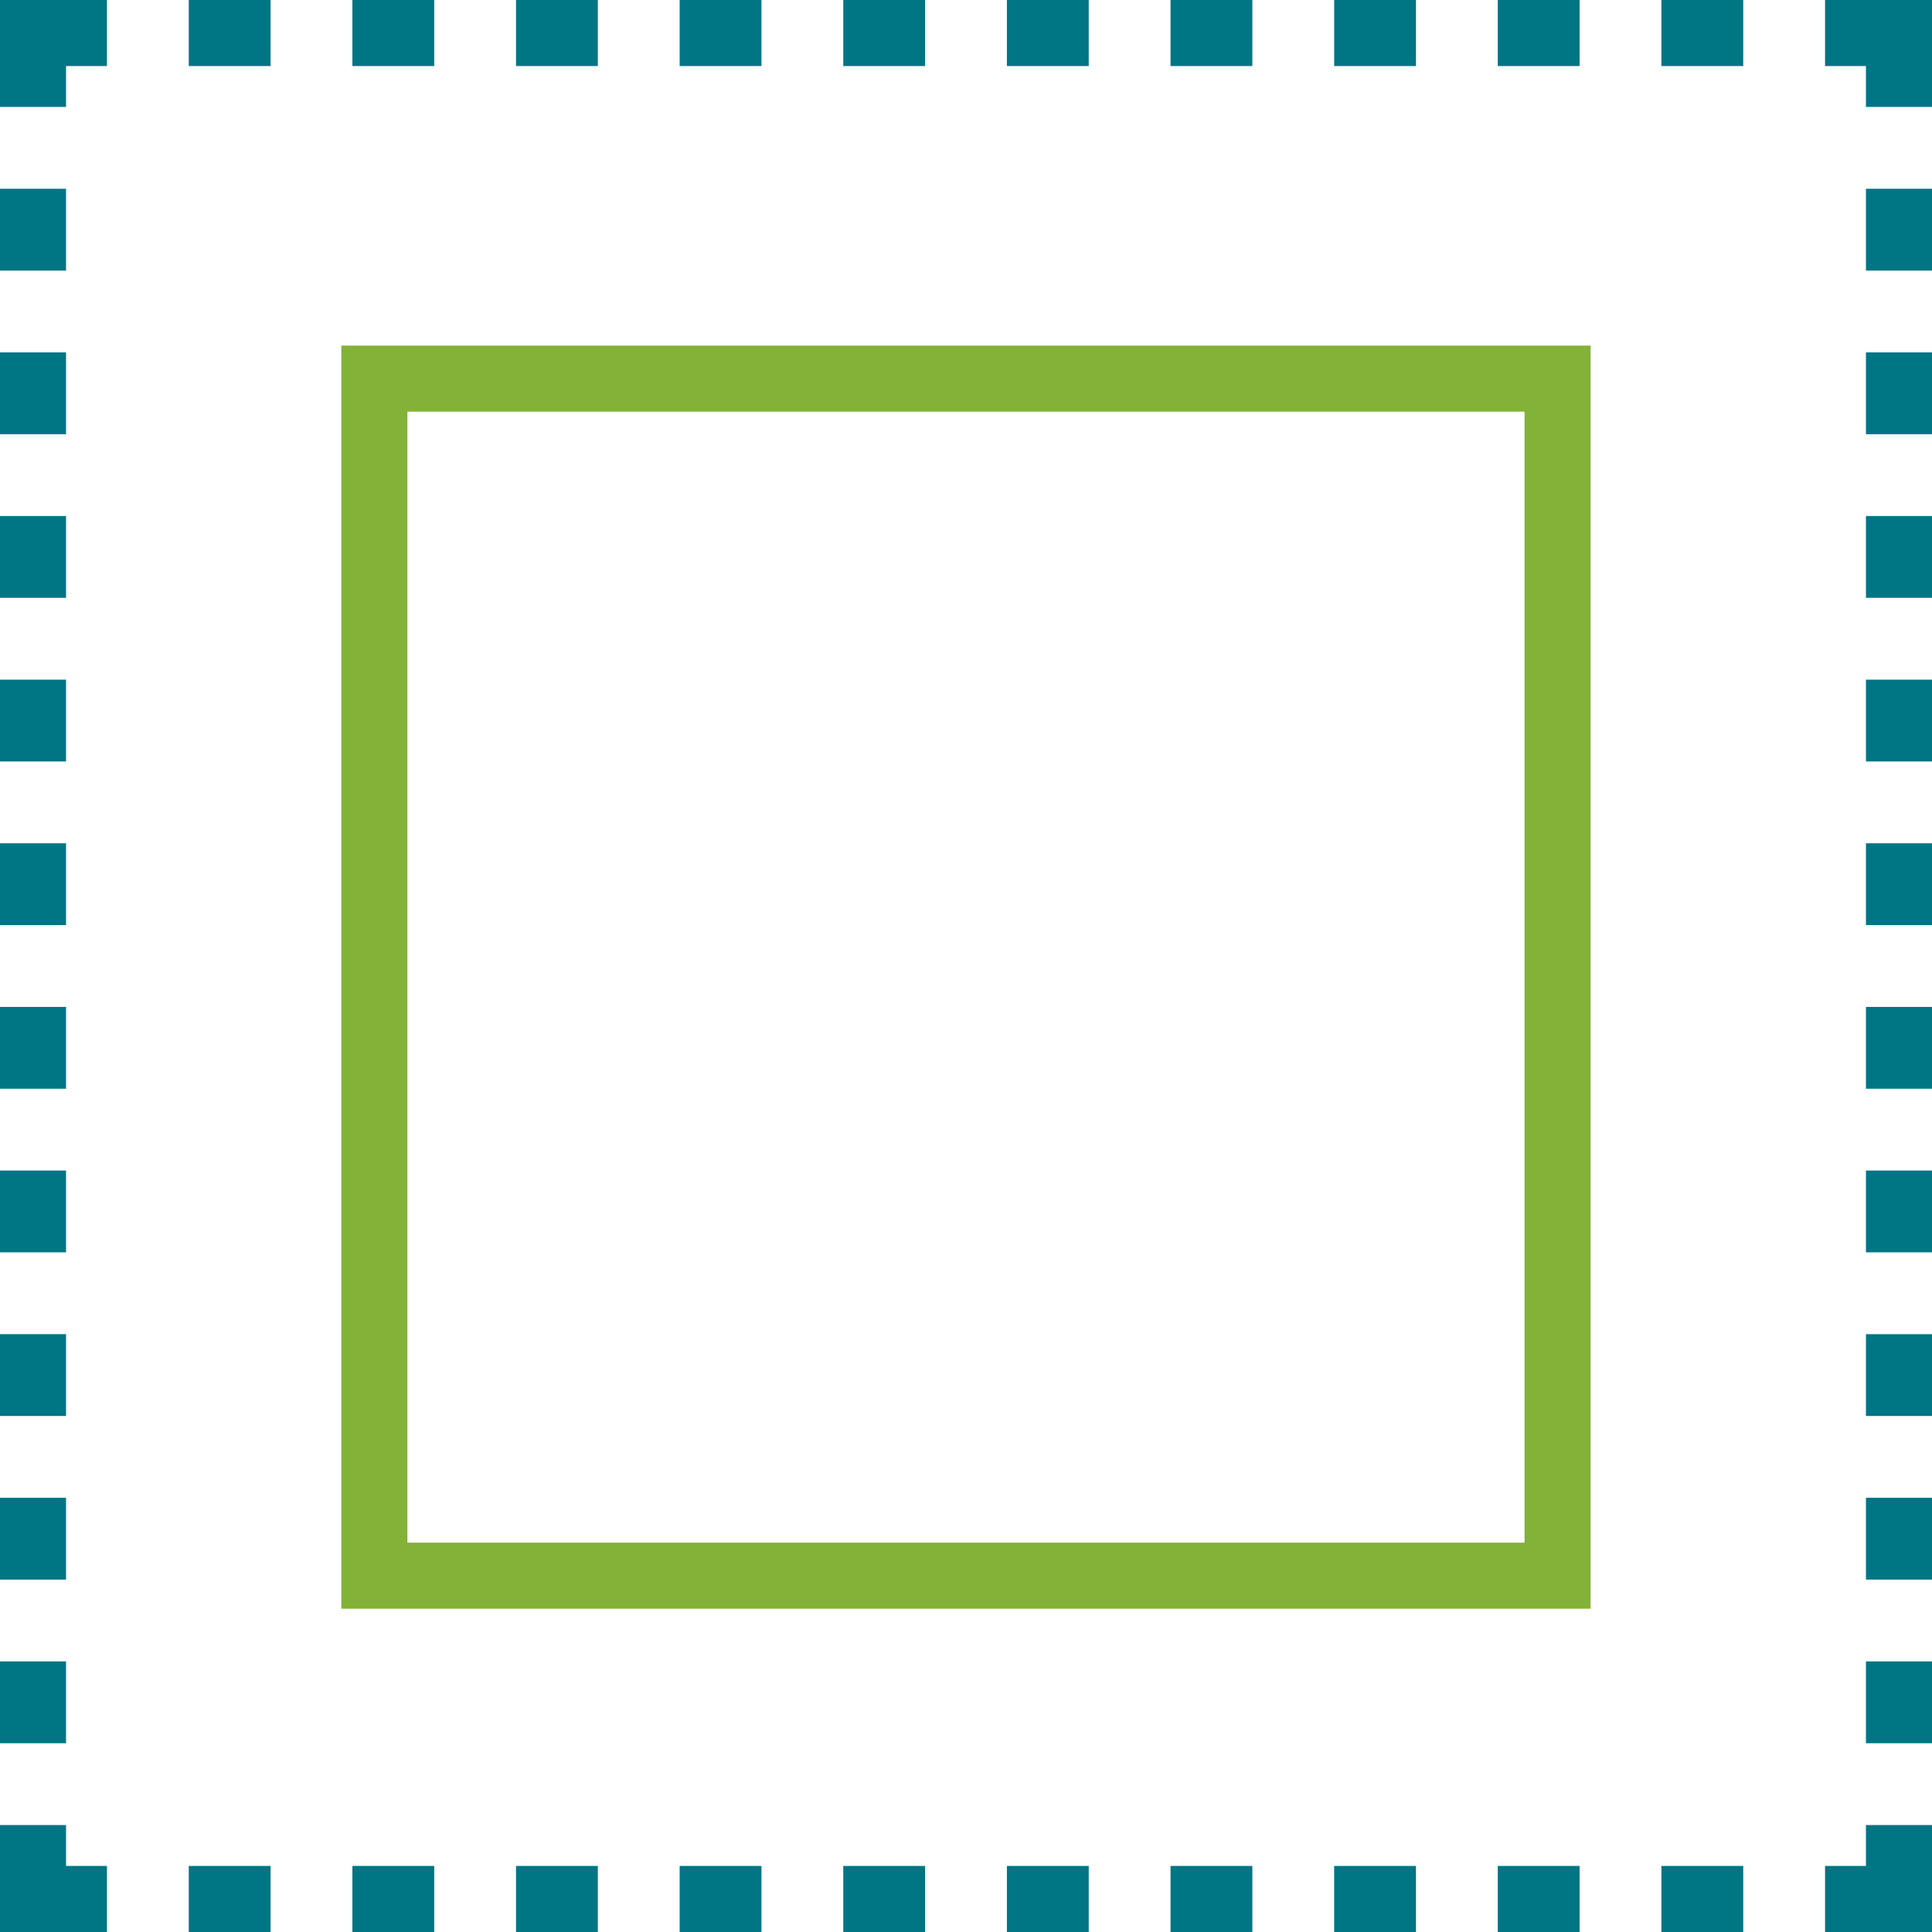 <svg width="117" height="117" viewBox="0 0 117 117" fill="none" xmlns="http://www.w3.org/2000/svg">
<path fill-rule="evenodd" clip-rule="evenodd" d="M20.671 20.93H96.326V97.421H20.671V20.93ZM24.671 24.93V93.421H92.326V24.93H24.671Z" fill="#82B237"/>
<path fill-rule="evenodd" clip-rule="evenodd" d="M4 6.477V4H6.477V0H0V6.477H4ZM4 11.432H0V16.386H4V11.432ZM4 21.341H0V26.296H4V21.341ZM4 31.25H0V36.205H4V31.25ZM4 41.159H0V46.114H4V41.159ZM4 51.068H0V56.023H4V51.068ZM4 60.977H0V65.932H4V60.977ZM4 70.886H0V75.841H4V70.886ZM4 80.795H0V85.75H4V80.795ZM4 90.704H0V95.659H4V90.704ZM4 100.614H0V105.568H4V100.614ZM4 110.523H0V117H6.477V113H4V110.523ZM11.432 113V117H16.386V113H11.432ZM21.341 113V117H26.296V113H21.341ZM31.25 113V117H36.205V113H31.25ZM41.159 113V117H46.114V113H41.159ZM51.068 113V117H56.023V113H51.068ZM60.977 113V117H65.932V113H60.977ZM70.886 113V117H75.841V113H70.886ZM80.795 113V117H85.75V113H80.795ZM90.704 113V117H95.659V113H90.704ZM100.614 113V117H105.568V113H100.614ZM110.523 113V117H117V110.523H113V113H110.523ZM113 105.568H117V100.614H113V105.568ZM113 95.659H117V90.704H113V95.659ZM113 85.75H117V80.796H113V85.75ZM113 75.841H117V70.886H113V75.841ZM113 65.932H117V60.977H113V65.932ZM113 56.023H117V51.068H113V56.023ZM113 46.114H117V41.159H113V46.114ZM113 36.205H117V31.25H113V36.205ZM113 26.296H117V21.341H113V26.296ZM113 16.386H117V11.432H113V16.386ZM113 6.477V4H110.523V0H117V6.477H113ZM105.568 4V0H100.614V4H105.568ZM95.659 4V0H90.704V4H95.659ZM85.75 4V0H80.796V4H85.75ZM75.841 4V0H70.886V4H75.841ZM65.932 4V0H60.977V4H65.932ZM56.023 4V0H51.068V4H56.023ZM46.114 4V0H41.159V4H46.114ZM36.205 4V0H31.25V4H36.205ZM26.296 4V0H21.341V4H26.296ZM16.386 4V0H11.432V4H16.386Z" fill="#007584"/>
</svg>
